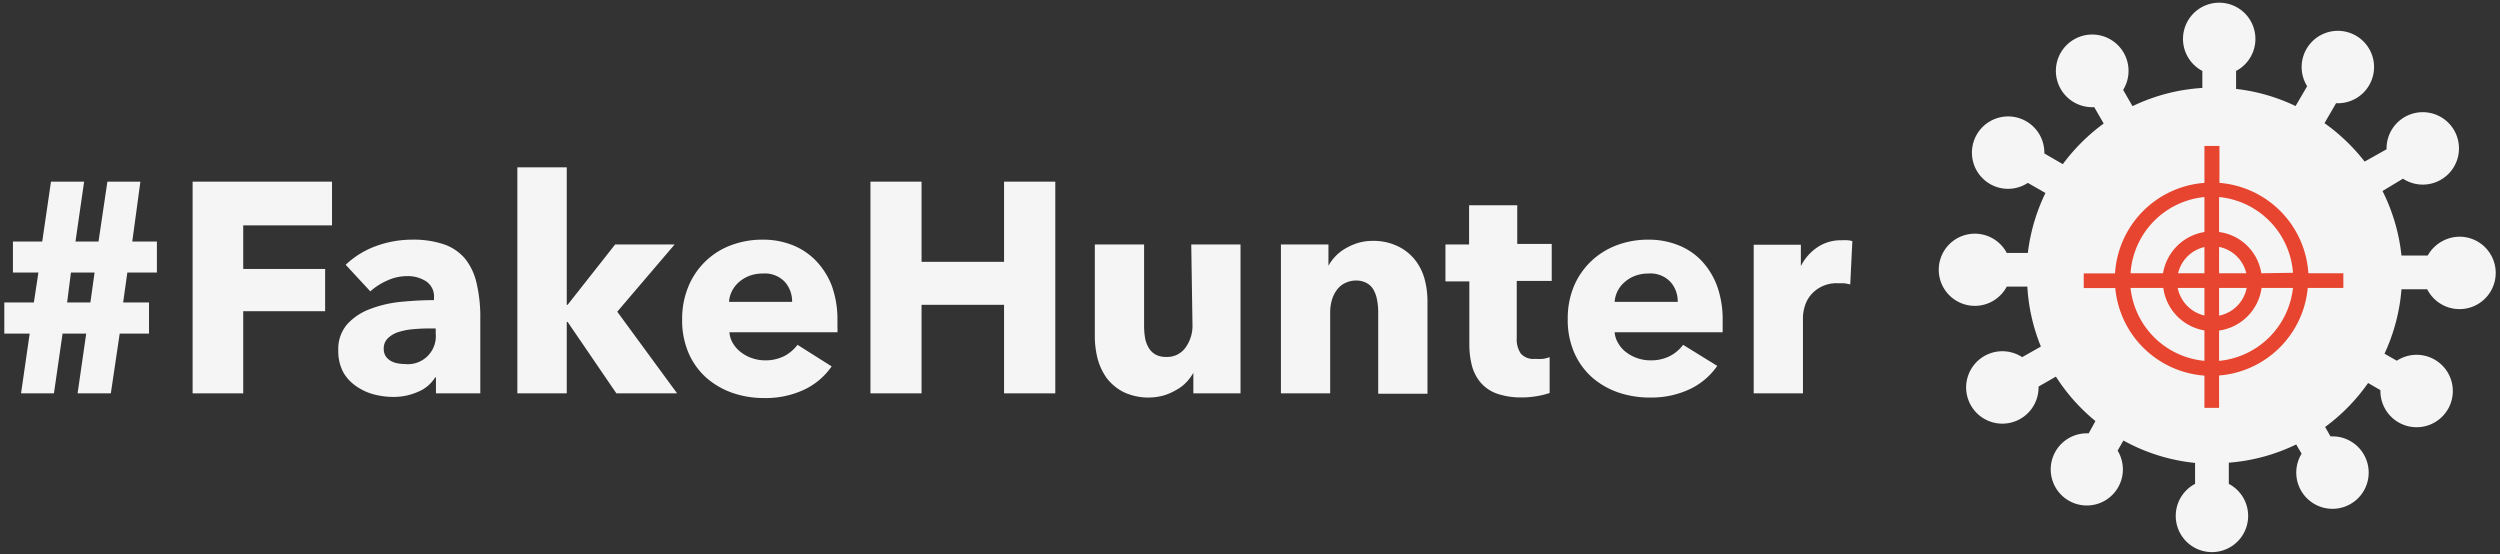<svg id="Warstwa_1" data-name="Warstwa 1" xmlns="http://www.w3.org/2000/svg" viewBox="0 0 203 45"><rect x="0" y="0" width="203" height="45" fill="#333333" stroke="none"/><defs><style>.cls-1{fill:#f5f5f5;}.cls-2{fill:#e7452f;}</style></defs><title>logo_fh</title><path class="cls-1" d="M11.4,14.75H8.72L8,19.61H6.13l.7-4.86H4.14l-.71,4.86H1.05v2.52H3.12l-.37,2.43H.35v2.53H2.41l-.7,4.85H4.38l.7-4.85H7l-.7,4.85H9l.72-4.85h2.38V24.56H10l.34-2.43h2.4V19.61h-2ZM7.34,24.56H5.45l.31-2.43H7.68Z"/><polygon class="cls-1" points="15.64 31.94 19.75 31.94 19.75 25.27 26.4 25.27 26.4 21.84 19.75 21.84 19.75 18.3 26.96 18.3 26.96 14.75 15.64 14.75 15.64 31.94"/><path class="cls-1" d="M37.76,21a3.92,3.92,0,0,0-1.71-1.16,7.78,7.78,0,0,0-2.59-.38,8.56,8.56,0,0,0-2.9.51,7.11,7.11,0,0,0-2.49,1.53l2,2.16a5.06,5.06,0,0,1,1.35-.87,3.89,3.89,0,0,1,1.64-.37,2.74,2.74,0,0,1,1.55.43,1.47,1.47,0,0,1,.63,1.32v.2c-.87,0-1.77.05-2.69.14a9.6,9.6,0,0,0-2.52.59,4.73,4.73,0,0,0-1.84,1.23,3.06,3.06,0,0,0-.72,2.12,3.62,3.62,0,0,0,.41,1.79A3.43,3.43,0,0,0,29,31.41a4.44,4.44,0,0,0,1.42.63,6.19,6.19,0,0,0,1.51.19,4.87,4.87,0,0,0,2-.41,2.92,2.92,0,0,0,1.4-1.17h.07v1.29H39V25.85a11.87,11.87,0,0,0-.3-2.85A4.91,4.91,0,0,0,37.76,21Zm-2.38,6.09a2.27,2.27,0,0,1-2.5,2.47,3.31,3.31,0,0,1-.61-.06,1.79,1.79,0,0,1-.55-.2,1.27,1.27,0,0,1-.41-.39,1.1,1.1,0,0,1-.15-.59,1.14,1.14,0,0,1,.34-.86,2.2,2.2,0,0,1,.86-.5,5.58,5.58,0,0,1,1.19-.23q.66-.06,1.32-.06h.51Z"/><polygon class="cls-1" points="54.78 19.85 49.95 19.85 46.09 24.75 46.02 24.75 46.02 13.59 42.01 13.59 42.01 31.94 46.02 31.94 46.02 26.14 46.09 26.14 50.05 31.94 54.98 31.94 50.12 25.31 54.78 19.85"/><path class="cls-1" d="M66.29,21.21a5.4,5.4,0,0,0-1.92-1.3,6.48,6.48,0,0,0-2.45-.45,7.25,7.25,0,0,0-2.58.46,6,6,0,0,0-3.44,3.34,6.81,6.81,0,0,0-.51,2.68,6.67,6.67,0,0,0,.52,2.72,5.75,5.75,0,0,0,1.43,2,6.45,6.45,0,0,0,2.13,1.24,7.74,7.74,0,0,0,2.57.42,7.36,7.36,0,0,0,3.24-.67,5.63,5.63,0,0,0,2.25-1.9L64.76,28a3.28,3.28,0,0,1-1.07.91,3.41,3.41,0,0,1-1.6.35,3.22,3.22,0,0,1-1-.17,3,3,0,0,1-.9-.47,2.51,2.51,0,0,1-.66-.72,2,2,0,0,1-.3-.92H68a3.44,3.44,0,0,0,0-.46V26a8,8,0,0,0-.45-2.77A6.08,6.08,0,0,0,66.29,21.21Zm-7.09,3.3a2.15,2.15,0,0,1,.24-.88,2.47,2.47,0,0,1,.58-.74,2.89,2.89,0,0,1,.85-.5,3.08,3.08,0,0,1,1.07-.18,2.24,2.24,0,0,1,1.79.68,2.39,2.39,0,0,1,.59,1.62Z"/><polygon class="cls-1" points="81.53 21.26 74.83 21.26 74.83 14.75 70.68 14.75 70.68 31.94 74.83 31.94 74.83 24.75 81.53 24.75 81.53 31.94 85.69 31.94 85.69 14.75 81.53 14.75 81.53 21.26"/><path class="cls-1" d="M96.83,26.38a3,3,0,0,1-.55,1.82,1.81,1.81,0,0,1-1.59.78,1.65,1.65,0,0,1-.89-.21,1.44,1.44,0,0,1-.55-.57,2.34,2.34,0,0,1-.28-.82,6.07,6.07,0,0,1-.07-1V19.85h-4v7.48a7.36,7.36,0,0,0,.23,1.81,4.8,4.8,0,0,0,.75,1.58,4.05,4.05,0,0,0,1.36,1.12,4.75,4.75,0,0,0,3.26.27,4.65,4.65,0,0,0,1-.44,3.25,3.25,0,0,0,.83-.63,3.74,3.74,0,0,0,.57-.77h0v1.67h3.83V19.85h-4Z"/><path class="cls-1" d="M114.88,21.08A3.93,3.93,0,0,0,113.51,20a4.48,4.48,0,0,0-2.06-.44,4.12,4.12,0,0,0-1.19.17,4.85,4.85,0,0,0-1,.44,3.47,3.47,0,0,0-.82.64,3.55,3.55,0,0,0-.57.77h0V19.85h-3.86V31.94h4V25.39a3.64,3.64,0,0,1,.13-1,2.56,2.56,0,0,1,.4-.83,1.75,1.75,0,0,1,.67-.57,2,2,0,0,1,.93-.21A1.72,1.72,0,0,1,111,23a1.36,1.36,0,0,1,.54.55,2.56,2.56,0,0,1,.28.82,5,5,0,0,1,.09,1v6.6h4V24.46a6.93,6.93,0,0,0-.23-1.79A4.33,4.33,0,0,0,114.88,21.08Z"/><path class="cls-1" d="M123.2,16.67h-3.91v3.18h-1.92v3h1.94v5.11a6.91,6.91,0,0,0,.22,1.77,3.48,3.48,0,0,0,.72,1.36,3.13,3.13,0,0,0,1.32.88,6,6,0,0,0,2,.3,6.71,6.71,0,0,0,1.26-.11,6.26,6.26,0,0,0,1-.25l0-2.91a2.31,2.31,0,0,1-.55.14,4.56,4.56,0,0,1-.62,0,1.37,1.37,0,0,1-1.17-.43,2.06,2.06,0,0,1-.33-1.28V22.81H126v-3H123.2Z"/><path class="cls-1" d="M138.2,21.21a5.23,5.23,0,0,0-1.92-1.3,6.48,6.48,0,0,0-2.45-.45,7.2,7.2,0,0,0-2.57.46,6.22,6.22,0,0,0-2.07,1.3,6.13,6.13,0,0,0-1.38,2,6.81,6.81,0,0,0-.51,2.68,6.67,6.67,0,0,0,.52,2.72,5.88,5.88,0,0,0,1.43,2,6.45,6.45,0,0,0,2.13,1.24,7.83,7.83,0,0,0,2.57.42,7.36,7.36,0,0,0,3.24-.67,5.63,5.63,0,0,0,2.25-1.9L136.67,28a3.18,3.18,0,0,1-1.07.91,3.38,3.38,0,0,1-1.6.35,3.25,3.25,0,0,1-1.93-.64,2.34,2.34,0,0,1-.65-.72,1.94,1.94,0,0,1-.31-.92h8.77c0-.15,0-.3,0-.46V26a8,8,0,0,0-.45-2.77A6.08,6.08,0,0,0,138.2,21.21Zm-7.09,3.3a2.31,2.31,0,0,1,.24-.88,2.36,2.36,0,0,1,.59-.74,2.65,2.65,0,0,1,.85-.5,3,3,0,0,1,1.06-.18,2.23,2.23,0,0,1,1.79.68,2.35,2.35,0,0,1,.59,1.62Z"/><path class="cls-1" d="M149.54,19.51a3.39,3.39,0,0,0-2,.59,4,4,0,0,0-1.31,1.51h0V19.87h-3.83V31.94h4v-6.2a3.19,3.19,0,0,1,.14-.84A2.61,2.61,0,0,1,147,24a2.71,2.71,0,0,1,2.22-1l.5,0a3.39,3.39,0,0,1,.52.1l.17-3.52a1.62,1.62,0,0,0-.38-.07A3.59,3.59,0,0,0,149.54,19.51Z"/><path class="cls-1" d="M199.71,19.22a3,3,0,0,0-2.58,1.53H195a15.22,15.22,0,0,0-1.54-5.24l1.66-1a2.94,2.94,0,1,0-1.33-2.39l-1.78,1A15.56,15.56,0,0,0,188.75,10l.94-1.62A2.94,2.94,0,1,0,187.34,7l-.94,1.61a15.12,15.12,0,0,0-4.83-1.39V5.76a2.94,2.94,0,1,0-2.74,0V7.14a15.25,15.25,0,0,0-5.67,1.48L172.4,7.3a2.95,2.95,0,1,0-2.35,1.4l.77,1.33a15.51,15.51,0,0,0-3.32,3.3L166,12.46a2.94,2.94,0,1,0-4.41,2.48,2.92,2.92,0,0,0,3.07-.09l1.43.82a15.34,15.34,0,0,0-1.43,4.87h-1.71a2.93,2.93,0,1,0,0,2.73h1.67a15.17,15.17,0,0,0,1.1,4.87L164.2,29a2.94,2.94,0,1,0,1.33,2.39l1.41-.81a15.16,15.16,0,0,0,3.21,3.61l-.55,1a2.93,2.93,0,1,0,2.35,1.4l.47-.82a15.2,15.2,0,0,0,5.82,1.82v1.7a2.94,2.94,0,1,0,2.74,0V37.57a15.2,15.2,0,0,0,5.47-1.48l.44.75a2.94,2.94,0,1,0,5.05.06,2.92,2.92,0,0,0-2.7-1.46l-.44-.77a15.36,15.36,0,0,0,3.49-3.57l1,.58a2.94,2.94,0,1,0,1.33-2.39l-1-.57A15.22,15.22,0,0,0,195,23.49h2.09a2.94,2.94,0,1,0,2.62-4.27Z"/><path class="cls-2" d="M187.44,22.19a7.86,7.86,0,0,0-7.22-7.34v-3H179v3a7.86,7.86,0,0,0-7.26,7.35h-2.54v1.19h2.56A7.85,7.85,0,0,0,179,30.5v2.62h1.19V30.49a7.86,7.86,0,0,0,7.2-7.11h2.89V22.19ZM179,29.3a6.65,6.65,0,0,1-6-5.92h2.66A4.05,4.05,0,0,0,179,26.83Zm0-3.68a2.88,2.88,0,0,1-2.17-2.24H179Zm0-3.43h-2.14A2.85,2.85,0,0,1,179,20.06Zm0-3.35a4.06,4.06,0,0,0-3.36,3.35H173A6.66,6.66,0,0,1,179,16Zm1.19,1.21a2.84,2.84,0,0,1,2.21,2.14h-2.21Zm0,3.33h2.24a2.85,2.85,0,0,1-2.24,2.25Zm0,5.92V26.84a4.05,4.05,0,0,0,3.45-3.46h2.55A6.68,6.68,0,0,1,180.22,29.3Zm3.43-7.11a4,4,0,0,0-3.43-3.35V16a6.66,6.66,0,0,1,6,6.15Z"/></svg>
